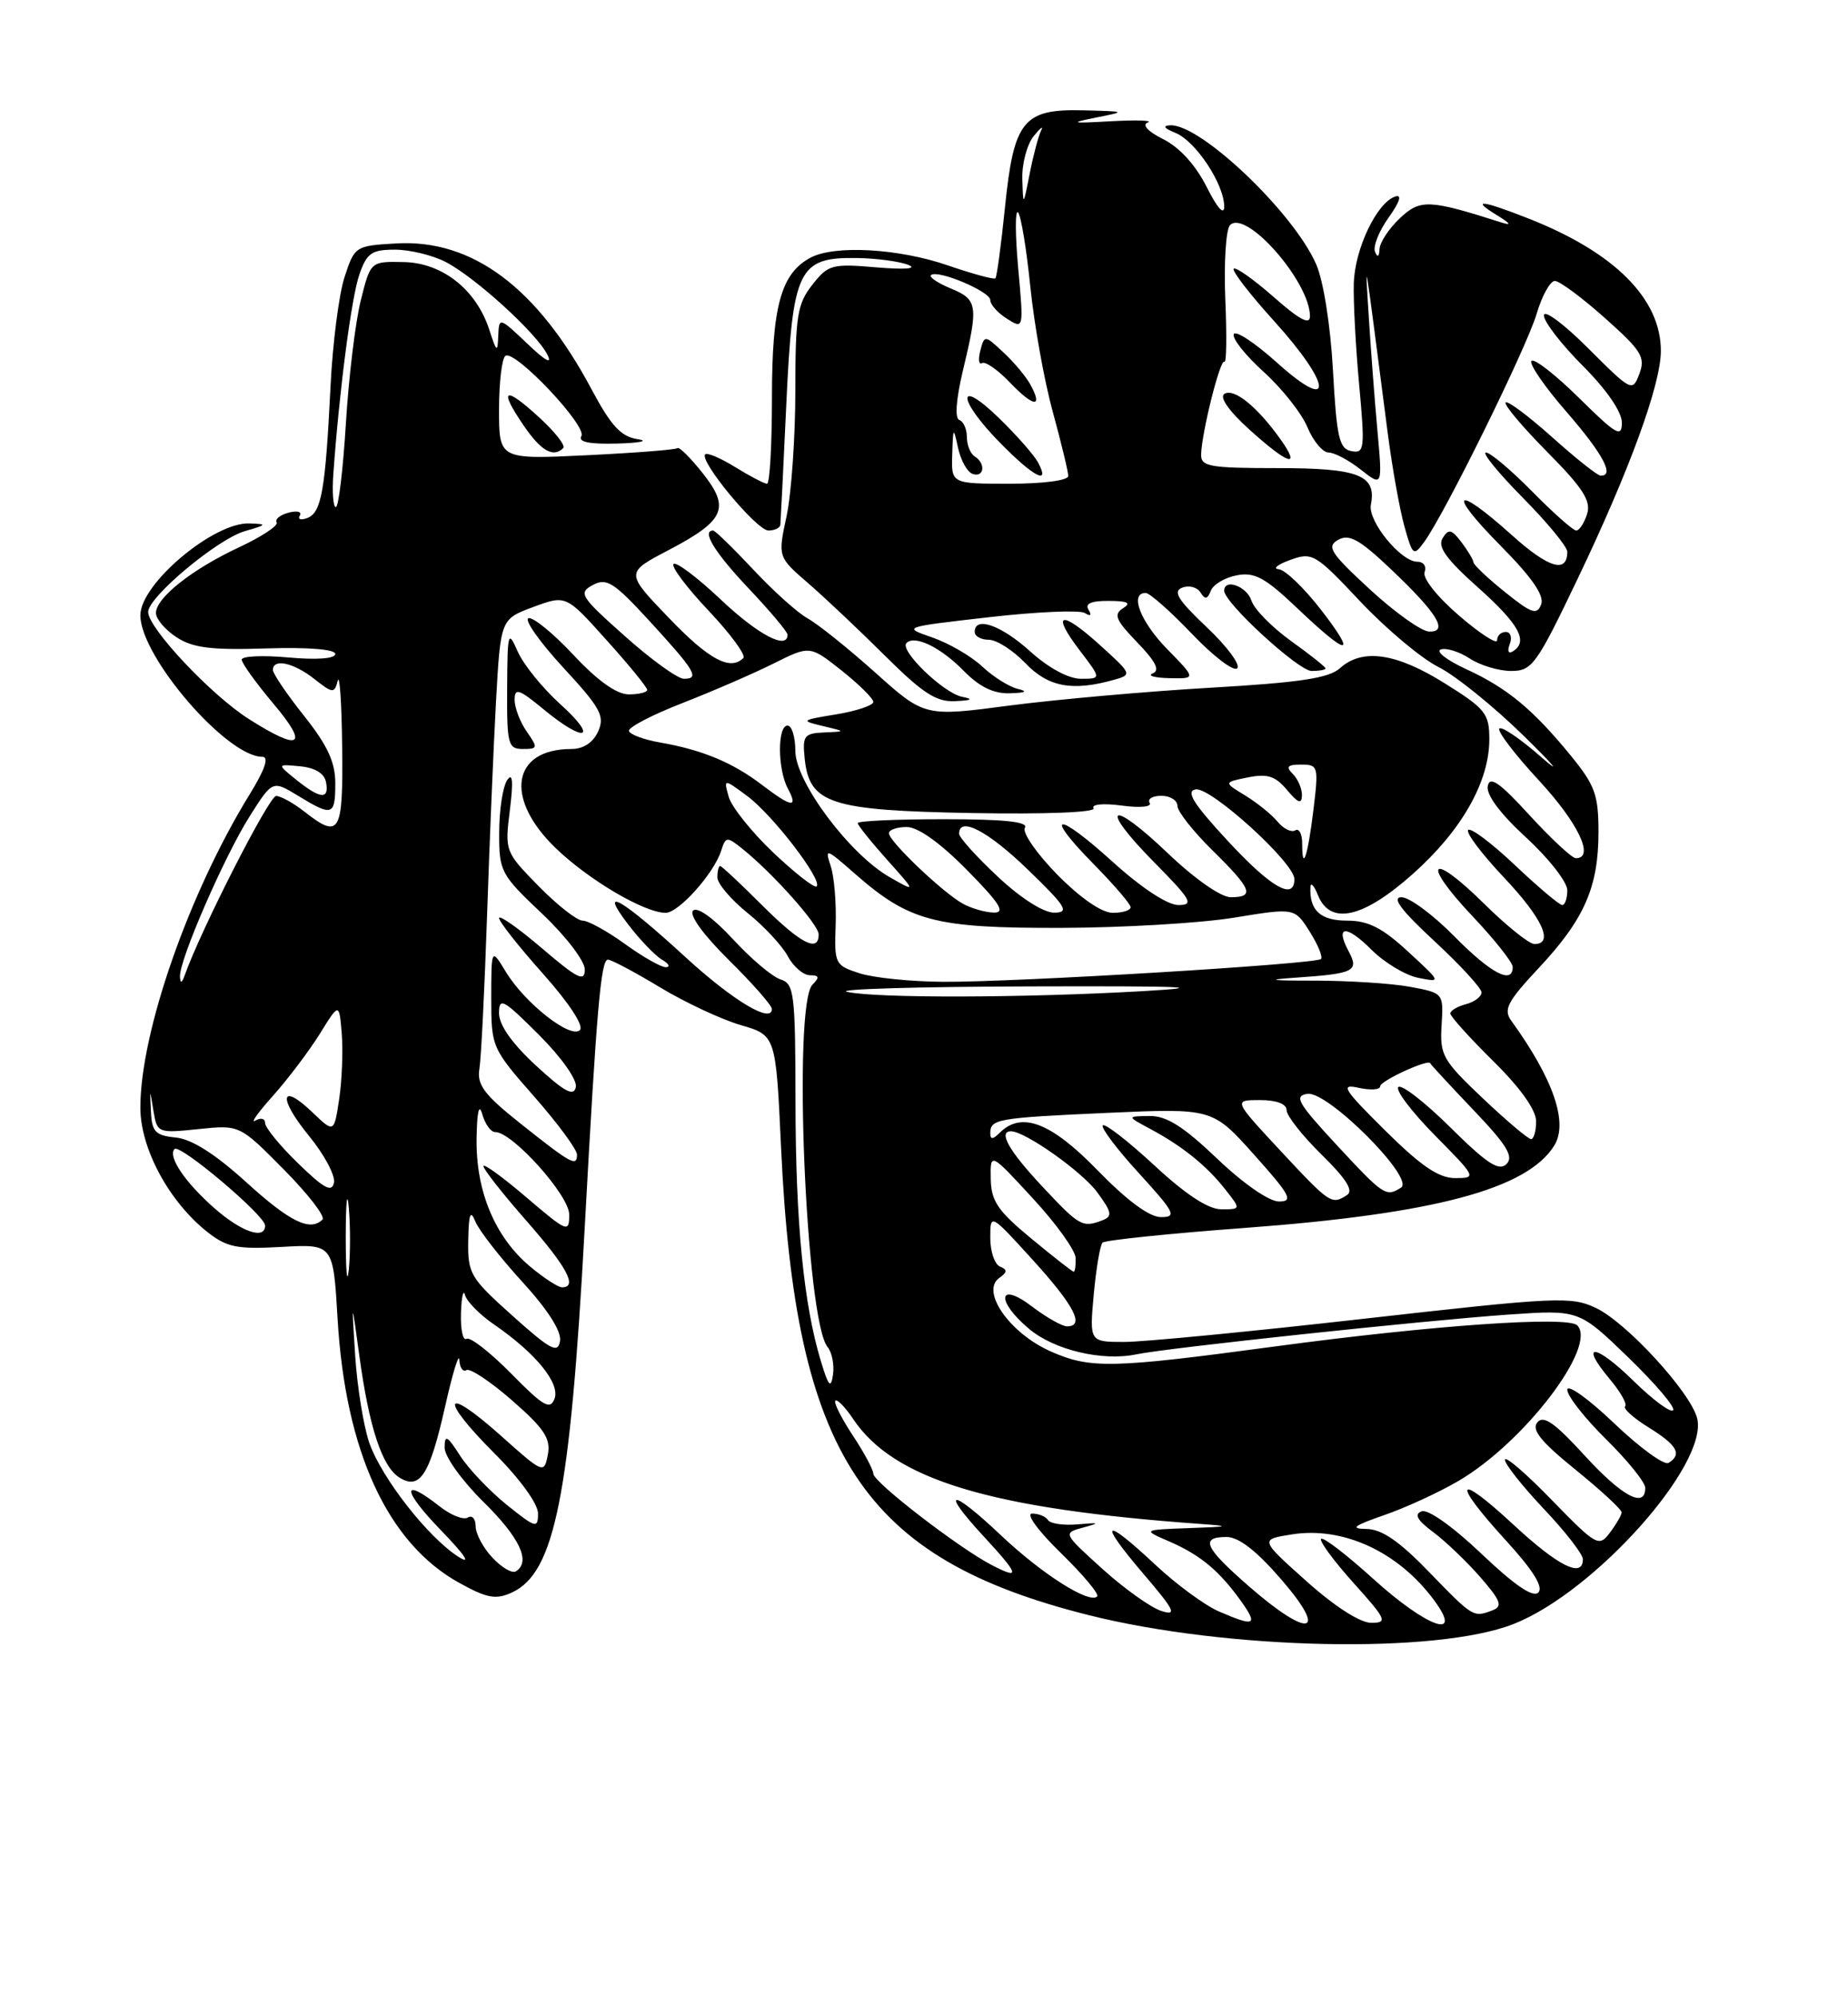 <?xml version="1.0" encoding="UTF-8" standalone="no"?>
<!DOCTYPE svg PUBLIC "-//W3C//DTD SVG 1.1//EN" "http://www.w3.org/Graphics/SVG/1.1/DTD/svg11.dtd" >
<svg xmlns="http://www.w3.org/2000/svg" xmlns:xlink="http://www.w3.org/1999/xlink" version="1.1" viewBox="0 0 237 256">
 <g >
 <path fill="currentColor"
d=" M 194.09 208.16 C 204.50 204.09 219.15 187.66 217.65 181.77 C 216.79 178.43 208.60 169.51 204.68 167.65 C 201.50 166.14 199.67 166.23 174.98 169.02 C 160.51 170.66 146.66 172.00 144.20 172.00 C 139.72 172.00 139.72 172.00 140.27 165.92 C 140.58 162.58 141.08 159.58 141.40 159.27 C 141.71 158.96 149.96 158.10 159.73 157.38 C 183.91 155.58 195.81 152.42 199.31 146.86 C 201.16 143.93 199.24 138.33 193.81 130.82 C 192.78 129.39 193.32 128.37 197.36 124.05 C 203.20 117.81 205.00 113.69 205.00 106.63 C 205.00 101.88 204.55 100.64 201.44 96.84 C 196.57 90.89 193.29 88.18 188.00 85.75 C 185.53 84.61 184.08 83.48 184.78 83.24 C 185.49 83.01 187.16 83.53 188.50 84.41 C 189.83 85.28 192.22 86.00 193.80 86.00 C 196.49 86.00 197.05 85.22 202.35 74.14 C 208.99 60.26 213.00 49.28 213.00 44.97 C 213.00 38.30 207.07 32.36 196.08 28.03 C 189.99 25.63 188.54 25.48 192.00 27.60 C 193.76 28.68 193.90 28.95 192.50 28.50 C 183.24 25.55 182.15 25.51 179.53 27.97 C 178.14 29.28 176.96 31.06 176.92 31.92 C 176.87 32.93 176.66 33.06 176.34 32.26 C 176.07 31.59 176.85 29.61 178.09 27.88 C 179.53 25.86 179.83 24.89 178.93 25.19 C 176.57 25.98 173.75 31.89 173.62 36.31 C 173.55 38.62 173.86 44.48 174.31 49.33 C 175.06 57.55 174.99 58.15 173.31 57.82 C 171.75 57.53 171.42 56.08 170.95 47.49 C 170.63 41.69 169.72 35.97 168.79 33.86 C 165.88 27.22 153.99 15.91 150.10 16.06 C 149.05 16.11 149.27 16.44 150.74 17.03 C 153.33 18.07 156.99 23.59 157.00 26.46 C 157.00 27.67 156.13 26.70 154.75 23.96 C 153.34 21.16 151.27 18.89 149.20 17.85 C 147.20 16.85 146.41 16.00 147.20 15.70 C 147.91 15.43 145.80 15.36 142.50 15.54 C 137.36 15.83 137.07 15.77 140.50 15.08 C 144.49 14.29 144.49 14.28 138.90 14.14 C 131.22 13.95 130.01 15.45 128.88 26.63 C 128.39 31.42 127.84 35.49 127.66 35.67 C 127.48 35.86 124.71 35.10 121.51 34.00 C 115.21 31.84 107.02 31.38 103.94 33.03 C 100.16 35.05 99.00 39.26 99.00 50.95 C 99.00 57.03 98.72 62.00 98.37 62.00 C 98.02 62.00 96.20 61.05 94.32 59.89 C 92.43 58.72 90.69 57.98 90.44 58.23 C 89.62 59.05 97.05 68.00 98.55 68.00 C 99.35 68.00 100.04 67.66 100.08 67.25 C 100.12 66.84 100.47 59.90 100.84 51.84 C 101.65 34.44 102.37 32.96 109.90 33.07 C 112.43 33.11 115.40 33.51 116.50 33.96 C 117.69 34.45 116.04 34.57 112.42 34.27 C 106.69 33.78 106.21 33.91 104.17 36.51 C 102.25 38.96 102.00 40.50 102.00 50.09 C 102.00 56.03 101.49 63.26 100.88 66.14 C 99.75 71.38 99.75 71.38 103.63 74.74 C 105.76 76.58 110.20 80.77 113.50 84.05 C 118.34 88.86 120.08 89.99 122.50 89.87 C 124.63 89.77 124.89 89.61 123.39 89.31 C 121.01 88.85 115.32 83.35 116.25 82.42 C 117.31 81.35 120.63 82.96 123.60 85.99 C 125.61 88.04 127.42 88.92 129.50 88.86 C 131.56 88.80 131.88 88.62 130.50 88.29 C 129.40 88.02 127.36 86.74 125.97 85.43 C 124.58 84.12 121.70 82.45 119.58 81.71 C 115.72 80.38 115.72 80.38 126.83 79.11 C 132.94 78.41 138.47 78.17 139.12 78.57 C 139.87 79.04 140.04 78.88 139.60 78.15 C 139.11 77.37 139.94 77.00 142.19 77.02 C 144.65 77.03 145.12 77.27 144.01 77.97 C 142.78 78.75 143.09 79.49 145.85 82.34 C 148.21 84.78 148.79 85.93 147.84 86.31 C 147.10 86.60 148.05 86.88 149.95 86.92 C 153.41 87.00 153.41 87.00 149.70 83.21 C 146.23 79.66 144.83 76.00 146.93 76.00 C 147.44 76.00 150.11 78.36 152.86 81.24 C 155.61 84.12 158.22 86.11 158.67 85.66 C 159.12 85.22 157.36 82.84 154.76 80.39 C 151.06 76.89 150.38 75.79 151.62 75.32 C 152.49 74.98 153.54 75.26 153.96 75.94 C 154.54 76.87 154.86 76.82 155.28 75.72 C 155.59 74.92 157.08 74.03 158.60 73.74 C 160.88 73.30 162.22 74.02 166.26 77.85 C 172.92 84.19 174.17 84.32 169.44 78.19 C 167.27 75.38 164.82 73.03 164.00 72.96 C 163.18 72.90 163.83 72.36 165.46 71.77 C 168.30 70.74 168.68 70.96 174.46 77.10 C 177.78 80.62 182.29 84.40 184.49 85.50 C 186.68 86.60 191.63 90.60 195.49 94.39 C 199.34 98.17 200.33 99.37 197.67 97.05 C 195.02 94.72 192.60 93.07 192.29 93.38 C 191.98 93.69 194.26 96.68 197.36 100.03 C 202.41 105.48 204.56 110.00 202.10 110.00 C 201.61 110.00 198.94 107.52 196.17 104.50 C 192.32 100.29 191.06 99.41 190.80 100.75 C 190.57 101.85 192.39 104.29 195.72 107.35 C 198.63 110.02 201.00 113.06 201.00 114.10 C 201.00 115.15 200.71 116.00 200.35 116.00 C 199.99 116.00 197.26 113.70 194.29 110.89 C 191.32 108.08 188.62 106.05 188.29 106.38 C 187.96 106.71 190.01 109.43 192.84 112.43 C 197.81 117.68 199.34 121.00 196.78 121.00 C 196.11 121.00 193.20 118.66 190.31 115.81 C 183.42 109.01 182.18 110.38 188.84 117.43 C 191.68 120.43 194.00 123.36 194.00 123.94 C 194.00 126.24 191.20 124.77 186.50 120.00 C 183.79 117.25 180.75 115.00 179.73 115.00 C 178.44 115.00 179.70 116.68 183.94 120.61 C 187.27 123.69 190.00 126.66 190.00 127.20 C 190.00 127.74 189.10 128.42 188.00 128.71 C 186.90 129.00 186.00 129.53 186.00 129.90 C 186.00 130.27 188.47 133.01 191.50 136.00 C 194.98 139.43 197.00 142.27 197.00 143.72 C 197.00 144.97 196.71 146.00 196.35 146.00 C 195.99 146.00 193.20 143.65 190.16 140.77 C 185.02 135.90 184.64 135.24 184.88 131.41 C 185.13 127.28 185.13 127.28 180.82 126.48 C 178.44 126.04 172.90 125.69 168.50 125.69 C 163.00 125.70 162.22 125.58 166.00 125.32 C 173.69 124.80 174.33 124.49 172.96 121.93 C 171.17 118.59 172.65 118.49 175.90 121.74 C 177.54 123.38 180.23 125.00 181.88 125.33 C 184.87 125.92 184.87 125.92 180.57 121.96 C 177.26 118.91 175.47 118.00 172.75 118.00 C 169.34 118.00 167.90 116.67 168.06 113.67 C 168.10 113.03 168.53 113.51 169.03 114.75 C 170.60 118.64 174.83 117.69 181.21 112.00 C 187.46 106.43 191.00 100.20 191.00 94.76 C 191.00 91.46 190.52 90.85 185.28 87.58 C 179.05 83.68 174.70 83.06 171.84 85.65 C 170.43 86.92 166.69 87.49 155.20 88.15 C 147.06 88.62 135.48 89.65 129.48 90.43 C 118.57 91.87 118.57 91.87 112.22 86.18 C 108.73 83.06 104.84 79.95 103.59 79.27 C 102.34 78.59 99.20 75.78 96.62 73.02 C 94.03 70.26 91.71 68.00 91.46 68.00 C 89.93 68.00 91.64 70.80 96.00 75.41 C 98.75 78.31 101.00 80.99 101.00 81.35 C 101.00 83.36 97.21 81.36 92.43 76.84 C 89.43 74.01 86.71 71.96 86.38 72.29 C 86.05 72.62 88.08 75.32 90.88 78.28 C 93.69 81.25 95.69 83.98 95.33 84.34 C 93.65 86.02 90.91 84.55 85.78 79.20 C 80.21 73.41 80.21 73.41 85.65 70.56 C 92.98 66.72 93.69 65.14 90.11 60.64 C 88.55 58.67 87.10 57.23 86.88 57.44 C 86.67 57.64 81.44 58.05 75.25 58.35 C 64.00 58.89 64.00 58.89 64.00 52.50 C 64.00 48.99 64.37 45.89 64.83 45.60 C 66.08 44.83 75.34 54.64 74.56 55.90 C 74.10 56.65 75.57 56.95 79.19 56.85 C 82.11 56.77 83.27 56.51 81.77 56.29 C 79.63 55.96 78.37 54.59 75.86 49.89 C 68.91 36.86 60.58 30.64 50.82 31.20 C 45.58 31.50 45.48 31.56 44.19 35.50 C 43.47 37.70 42.66 44.00 42.39 49.50 C 41.73 62.85 41.23 65.70 39.42 66.39 C 38.58 66.71 38.15 66.57 38.45 66.08 C 38.75 65.59 38.11 65.42 37.01 65.71 C 35.92 65.99 35.23 66.56 35.48 66.96 C 35.72 67.36 33.60 68.77 30.76 70.10 C 24.69 72.92 20.00 76.61 20.00 78.57 C 20.00 79.33 21.18 80.73 22.63 81.67 C 24.71 83.04 27.08 83.34 34.13 83.11 C 39.49 82.94 43.00 83.22 43.00 83.82 C 43.00 84.42 40.65 84.60 37.00 84.27 C 33.70 83.97 31.00 84.09 31.00 84.55 C 31.00 85.00 32.83 87.54 35.06 90.19 C 39.67 95.65 38.55 96.37 31.93 92.17 C 27.10 89.11 19.00 80.51 19.00 78.44 C 19.00 76.52 27.88 69.10 31.40 68.08 C 34.27 67.25 34.31 67.17 31.97 67.09 C 27.39 66.93 18.00 74.83 18.00 78.86 C 18.00 84.15 29.07 97.00 33.64 97.00 C 34.54 97.00 33.99 98.62 31.99 101.86 C 24.20 114.53 18.00 132.29 18.00 141.96 C 18.00 147.21 21.68 154.03 26.61 157.92 C 29.10 159.88 30.42 160.14 36.12 159.82 C 42.73 159.45 42.73 159.45 43.29 168.97 C 44.28 186.03 49.70 197.79 58.88 202.87 C 62.46 204.85 63.58 205.06 65.64 204.12 C 71.15 201.61 73.12 191.75 74.99 157.33 C 76.51 129.37 77.06 123.00 77.96 123.00 C 78.40 123.00 81.40 124.59 84.63 126.54 C 87.86 128.49 92.53 130.67 95.00 131.39 C 99.50 132.70 99.50 132.70 100.17 147.10 C 101.99 186.56 110.67 199.74 139.60 207.01 C 157.37 211.47 184.21 212.04 194.09 208.16 Z  M 142.88 87.13 C 145.21 86.48 145.17 86.39 141.04 82.66 C 136.00 78.10 134.74 78.49 138.52 83.43 C 141.24 87.00 141.24 87.00 138.62 87.00 C 137.04 87.00 134.48 85.62 132.13 83.50 C 128.39 80.12 125.00 78.93 125.00 81.00 C 125.00 81.55 125.82 82.00 126.81 82.00 C 127.81 82.00 129.92 83.35 131.50 85.00 C 134.43 88.06 137.52 88.64 142.88 87.13 Z  M 170.00 85.67 C 170.00 85.49 168.00 83.90 165.56 82.15 C 163.12 80.40 160.84 78.07 160.49 76.98 C 159.91 75.15 157.00 74.09 157.00 75.72 C 157.00 77.26 166.53 86.00 168.21 86.00 C 169.20 86.00 170.00 85.85 170.00 85.67 Z  M 72.24 57.43 C 72.55 57.11 71.17 55.35 69.16 53.51 C 64.70 49.42 63.91 49.78 67.11 54.47 C 69.37 57.80 70.95 58.71 72.24 57.43 Z  M 156.27 206.52 C 154.49 205.74 150.84 203.06 148.16 200.55 C 141.51 194.33 140.76 194.83 146.56 201.63 C 150.66 206.42 151.01 207.14 148.94 206.48 C 147.60 206.06 144.21 203.64 141.40 201.11 C 136.32 196.51 136.31 196.50 138.90 195.79 C 141.14 195.19 141.04 195.13 138.21 195.38 C 136.39 195.54 134.68 195.29 134.40 194.83 C 134.11 194.37 133.20 194.00 132.37 194.00 C 131.52 194.00 133.10 196.18 136.05 199.05 C 138.90 201.83 141.00 204.33 140.71 204.62 C 139.71 205.62 133.59 201.73 128.30 196.72 C 121.95 190.72 120.49 190.78 126.06 196.82 C 130.74 201.88 130.93 202.53 127.21 200.61 C 122.99 198.43 112.00 189.96 112.00 188.89 C 112.00 188.38 110.81 186.16 109.35 183.96 C 107.90 181.76 106.90 179.77 107.13 179.53 C 107.37 179.30 108.40 180.36 109.43 181.90 C 114.65 189.67 127.03 193.40 154.00 195.33 C 157.89 195.61 157.69 195.68 152.50 195.86 C 146.50 196.08 146.50 196.08 149.97 197.58 C 153.95 199.31 156.39 201.34 159.18 205.25 C 161.38 208.34 160.92 208.54 156.27 206.52 Z  M 160.25 203.39 C 154.47 198.36 153.84 197.00 157.31 197.00 C 158.87 197.00 161.17 198.79 164.37 202.50 C 170.42 209.51 167.91 210.05 160.25 203.39 Z  M 167.54 202.66 C 161.57 197.32 161.57 197.32 165.66 196.67 C 172.24 195.62 179.33 198.89 183.92 205.11 C 187.76 210.29 183.06 208.65 176.13 202.38 C 172.71 199.28 169.70 196.97 169.43 197.24 C 169.16 197.50 171.02 200.03 173.56 202.86 C 177.83 207.60 178.00 208.00 175.84 208.00 C 174.43 208.00 171.15 205.89 167.54 202.66 Z  M 183.29 201.50 C 179.44 197.52 177.20 195.99 175.23 195.97 C 173.10 195.94 173.59 195.56 177.51 194.20 C 180.27 193.25 184.57 191.27 187.07 189.80 C 195.49 184.87 204.91 172.51 202.27 169.87 C 201.05 168.65 183.59 169.87 163.50 172.58 C 142.55 175.40 139.84 175.46 134.76 173.22 C 129.49 170.89 125.72 165.50 128.16 163.79 C 129.20 163.06 129.22 162.74 128.25 162.34 C 127.56 162.06 127.00 160.41 127.00 158.67 C 127.00 155.50 127.00 155.50 132.46 161.50 C 137.80 167.38 139.15 170.00 136.84 170.00 C 136.21 170.00 134.18 168.85 132.34 167.45 C 128.01 164.15 127.67 166.71 131.97 170.32 C 135.20 173.04 141.36 174.50 145.73 173.59 C 149.64 172.77 182.73 169.24 193.50 168.49 C 202.50 167.87 202.50 167.87 208.85 174.01 C 212.33 177.38 214.91 180.42 214.57 180.76 C 214.24 181.10 211.95 179.41 209.50 177.00 C 204.59 172.19 202.45 172.00 206.43 176.74 C 207.81 178.38 208.71 179.96 208.42 180.25 C 208.13 180.54 209.49 181.76 211.45 182.97 C 215.09 185.22 215.76 186.41 213.99 187.50 C 213.44 187.85 210.29 185.56 206.99 182.41 C 203.70 179.27 201.00 177.34 201.00 178.14 C 201.00 178.93 203.25 181.79 206.00 184.50 C 208.75 187.21 211.00 190.00 211.00 190.71 C 211.00 193.40 208.02 191.80 203.20 186.53 C 199.38 182.35 197.95 181.35 197.16 182.31 C 196.38 183.25 197.61 184.78 202.06 188.38 C 205.33 191.03 207.99 193.49 207.97 193.85 C 207.95 194.21 207.27 195.38 206.46 196.45 C 205.05 198.32 204.74 198.14 198.99 192.24 C 195.70 188.85 193.00 186.53 193.00 187.10 C 193.00 187.66 195.25 190.50 198.00 193.41 C 200.75 196.31 203.00 199.21 203.00 199.85 C 203.00 202.33 199.85 200.76 194.06 195.39 C 186.66 188.54 186.12 189.78 193.15 197.47 C 196.62 201.27 197.97 203.43 197.28 204.12 C 196.60 204.80 194.23 203.18 189.99 199.15 C 186.33 195.67 183.13 193.40 182.32 193.71 C 181.33 194.09 181.74 194.84 183.80 196.37 C 185.37 197.54 188.09 200.14 189.84 202.14 C 192.47 205.16 192.74 205.88 191.43 206.39 C 188.95 207.34 188.93 207.32 183.29 201.50 Z  M 63.15 199.65 C 61.97 198.40 61.00 196.59 61.00 195.63 C 61.00 194.67 60.55 194.16 59.99 194.51 C 59.44 194.85 57.80 194.20 56.36 193.06 C 51.45 189.21 51.56 190.98 56.54 196.13 C 59.64 199.33 60.49 200.61 58.81 199.55 C 54.91 197.08 48.91 189.41 47.35 184.90 C 46.62 182.77 45.81 177.75 45.55 173.76 C 45.09 166.50 45.09 166.50 46.09 173.81 C 47.34 182.96 49.00 187.99 51.22 189.38 C 53.85 191.02 55.10 189.08 57.08 180.29 C 58.04 176.00 58.87 173.31 58.91 174.31 C 58.96 175.30 59.37 175.89 59.82 175.61 C 60.28 175.33 62.92 177.09 65.69 179.51 C 69.81 183.11 70.65 184.39 70.26 186.44 C 69.78 188.93 69.70 188.90 64.15 183.94 C 56.81 177.41 56.30 179.17 63.45 186.32 C 66.68 189.55 69.00 192.75 69.00 193.98 C 69.00 195.95 68.72 195.87 64.98 192.87 C 62.78 191.09 60.08 188.26 59.00 186.57 C 57.35 184.00 57.03 183.83 57.02 185.54 C 57.01 186.67 59.21 189.75 62.00 192.50 C 66.69 197.12 68.12 200.19 66.15 201.41 C 65.68 201.70 64.33 200.91 63.15 199.65 Z  M 65.56 176.06 C 62.87 173.33 60.29 171.32 59.83 171.60 C 59.37 171.89 59.05 170.40 59.12 168.31 C 59.18 166.21 59.42 165.18 59.64 166.00 C 59.87 166.82 61.53 168.51 63.34 169.75 C 68.69 173.42 71.85 177.28 71.12 179.27 C 70.56 180.76 69.69 180.26 65.56 176.06 Z  M 105.28 174.48 C 103.07 167.21 102.04 156.73 102.02 141.32 C 102.00 127.27 101.86 126.09 100.09 125.53 C 99.04 125.20 96.29 122.87 93.99 120.37 C 91.48 117.65 89.42 116.18 88.88 116.72 C 88.34 117.26 90.20 119.82 93.48 123.06 C 96.51 126.05 98.99 128.87 98.99 129.32 C 99.01 131.25 94.03 128.28 88.00 122.76 C 79.69 115.14 76.68 113.40 80.51 118.42 C 82.03 120.42 84.01 122.48 84.89 123.00 C 85.78 123.52 86.01 123.95 85.40 123.97 C 84.80 123.99 82.44 122.65 80.16 121.00 C 77.88 119.35 75.43 118.00 74.72 118.00 C 74.00 118.00 71.46 116.01 69.07 113.57 C 64.77 109.19 64.73 109.09 65.39 103.82 C 65.85 100.11 65.74 98.95 65.04 100.00 C 64.48 100.83 64.02 103.84 64.02 106.69 C 64.00 111.70 64.20 112.08 69.50 117.09 C 72.56 119.98 75.00 123.17 75.00 124.27 C 75.00 125.91 74.06 125.44 69.50 121.54 C 66.47 118.96 64.00 117.22 64.00 117.67 C 64.01 118.13 66.54 121.34 69.64 124.81 C 72.97 128.55 74.91 131.49 74.37 132.03 C 73.20 133.20 67.34 128.61 64.89 124.59 C 63.01 121.50 63.01 121.50 63.00 127.89 C 63.00 134.21 63.06 134.35 68.50 140.54 C 71.53 143.99 74.00 147.34 74.00 147.99 C 74.00 149.59 73.27 149.19 66.74 144.00 C 62.09 140.30 61.15 139.05 61.48 137.00 C 61.71 135.62 62.14 126.85 62.46 117.50 C 62.77 108.15 63.29 95.74 63.61 89.93 C 64.20 79.36 64.20 79.36 68.39 77.80 C 72.59 76.25 72.59 76.25 77.79 82.05 C 80.66 85.23 83.00 88.10 83.00 88.42 C 83.00 88.74 81.94 89.00 80.64 89.00 C 79.09 89.00 76.64 87.26 73.55 83.95 C 70.95 81.17 68.35 79.05 67.77 79.24 C 67.20 79.43 69.20 82.27 72.22 85.55 C 77.03 90.75 77.59 91.78 76.71 93.75 C 76.06 95.18 74.82 96.00 73.28 96.00 C 65.65 96.00 64.64 102.31 71.25 108.69 C 75.51 112.80 82.65 117.00 85.37 117.00 C 87.04 117.00 91.56 111.95 92.48 109.06 C 93.07 107.21 93.21 107.19 95.22 108.80 C 99.13 111.94 104.97 118.49 104.99 119.75 C 105.01 122.16 102.67 120.95 97.71 116.00 C 94.96 113.25 92.55 111.00 92.36 111.00 C 92.16 111.00 92.00 111.65 92.00 112.45 C 92.00 113.25 93.74 115.30 95.86 117.01 C 97.98 118.71 100.31 121.21 101.03 122.56 C 101.75 123.90 103.03 125.00 103.87 125.00 C 105.06 125.00 105.13 125.27 104.20 126.20 C 101.65 128.75 103.34 169.30 106.14 172.66 C 106.70 173.34 107.01 174.93 106.83 176.19 C 106.56 178.05 106.26 177.72 105.28 174.48 Z  M 67.56 93.78 C 66.70 92.56 66.00 90.72 66.00 89.70 C 66.00 88.12 66.54 88.30 69.73 90.93 C 75.04 95.31 76.83 94.74 71.85 90.25 C 69.57 88.19 67.11 85.15 66.39 83.50 C 65.16 80.69 65.08 80.99 65.04 88.25 C 65.00 95.42 65.15 96.00 67.06 96.00 C 68.98 96.00 69.01 95.86 67.56 93.78 Z  M 65.74 168.66 C 60.29 163.78 59.98 163.25 60.05 159.00 C 60.11 155.58 60.33 154.99 60.96 156.56 C 61.42 157.69 64.12 161.16 66.97 164.28 C 70.25 167.86 72.03 170.65 71.82 171.88 C 71.55 173.52 70.63 173.04 65.74 168.66 Z  M 44.34 158.50 C 44.35 154.10 44.52 152.42 44.73 154.78 C 44.94 157.13 44.94 160.73 44.73 162.78 C 44.51 164.82 44.34 162.90 44.34 158.50 Z  M 67.93 162.29 C 63.48 158.54 61.03 152.68 61.12 146.00 C 61.17 142.49 61.43 141.34 61.85 142.81 C 62.21 144.08 62.95 145.11 63.50 145.10 C 65.68 145.06 73.00 153.20 73.00 155.67 C 73.00 158.05 72.77 157.95 67.50 153.46 C 64.47 150.87 62.00 149.08 62.00 149.47 C 62.00 149.87 64.47 153.01 67.50 156.46 C 72.73 162.42 74.12 165.00 72.08 165.00 C 71.57 165.00 69.70 163.78 67.93 162.29 Z  M 132.26 158.75 C 127.95 155.19 127.11 153.95 127.06 151.09 C 127.00 147.68 127.00 147.68 132.45 153.59 C 135.46 156.84 137.93 160.29 137.95 161.25 C 137.98 162.21 137.86 163.00 137.70 163.00 C 137.53 163.00 135.09 161.09 132.26 158.75 Z  M 27.50 154.86 C 23.72 151.54 21.47 148.20 22.39 147.27 C 23.08 146.58 34.00 155.80 34.00 157.08 C 34.00 158.95 30.97 157.91 27.50 154.86 Z  M 31.55 151.50 C 27.58 147.90 24.58 146.00 22.55 145.80 C 19.93 145.54 19.48 145.07 19.36 142.50 C 19.21 139.50 19.21 139.50 19.68 142.38 C 20.15 145.22 20.24 145.26 25.45 144.72 C 30.73 144.17 30.73 144.17 36.39 149.89 C 39.51 153.04 41.74 155.92 41.36 156.31 C 39.78 157.89 37.18 156.62 31.55 151.50 Z  M 133.64 152.04 C 129.38 147.50 127.98 145.00 129.66 145.00 C 131.46 145.00 138.76 150.16 140.71 152.81 C 142.60 155.38 142.70 155.90 141.38 156.41 C 138.82 157.39 138.44 157.18 133.64 152.04 Z  M 140.76 150.00 C 134.78 143.85 131.00 142.40 128.20 145.20 C 127.34 146.06 127.00 146.08 127.00 145.26 C 127.00 143.43 127.82 143.28 142.00 142.64 C 155.50 142.04 155.50 142.04 160.85 148.02 C 165.48 153.19 165.91 154.00 164.03 154.00 C 162.76 154.00 159.46 151.72 156.09 148.50 C 151.74 144.36 149.60 143.01 147.41 143.04 C 144.50 143.08 144.50 143.08 147.50 144.69 C 151.62 146.89 154.75 149.41 157.13 152.44 C 159.15 155.00 159.15 155.00 156.63 155.00 C 154.96 155.00 152.07 153.11 148.03 149.36 C 144.68 146.26 141.71 143.96 141.43 144.24 C 141.15 144.52 143.23 147.28 146.06 150.37 C 150.67 155.42 150.96 156.00 148.90 156.00 C 147.40 156.00 144.56 153.90 140.76 150.00 Z  M 164.22 147.50 C 158.17 141.00 158.17 141.00 161.58 141.00 C 163.71 141.00 165.00 141.49 165.00 142.29 C 165.00 143.00 167.02 145.57 169.49 147.99 C 172.67 151.11 173.62 152.63 172.74 153.18 C 170.76 154.44 170.58 154.32 164.22 147.50 Z  M 38.25 149.13 C 35.91 146.86 34.00 144.53 34.00 143.94 C 34.00 143.36 33.44 143.22 32.75 143.63 C 32.06 144.04 33.08 142.60 35.02 140.44 C 36.95 138.27 39.65 134.70 41.02 132.50 C 43.50 128.50 43.50 128.50 43.83 132.50 C 44.00 134.70 43.86 138.46 43.50 140.86 C 42.84 145.22 42.84 145.22 40.10 142.60 C 35.94 138.61 35.61 140.68 39.62 145.58 C 41.57 147.96 43.02 150.66 42.83 151.58 C 42.57 152.89 41.57 152.35 38.25 149.13 Z  M 171.42 146.75 C 166.42 141.36 165.91 140.46 167.68 140.20 C 170.28 139.82 181.50 151.06 179.68 152.22 C 177.75 153.45 177.45 153.25 171.42 146.75 Z  M 177.65 144.91 C 172.25 139.56 171.84 138.89 174.25 139.43 C 175.76 139.76 177.00 139.68 177.00 139.24 C 177.00 138.53 183.27 135.66 183.43 136.29 C 183.47 136.43 185.96 139.12 188.96 142.27 C 193.25 146.76 194.16 148.24 193.20 149.20 C 192.24 150.16 190.70 149.15 186.02 144.52 C 182.74 141.27 179.73 138.94 179.33 139.33 C 178.94 139.73 181.05 142.51 184.02 145.52 C 189.35 150.91 189.39 151.00 186.62 151.00 C 184.51 151.00 182.25 149.46 177.65 144.91 Z  M 68.75 136.59 C 65.68 133.76 64.00 131.39 64.00 129.87 C 64.00 127.77 64.53 128.06 69.10 132.62 C 72.02 135.54 74.05 138.42 73.85 139.34 C 73.58 140.59 72.39 139.94 68.75 136.59 Z  M 108.64 127.13 C 107.07 126.78 117.65 126.47 132.14 126.43 C 152.05 126.37 155.56 126.52 146.50 127.04 C 131.35 127.91 112.37 127.96 108.64 127.13 Z  M 23.08 125.18 C 22.96 123.11 28.76 109.78 32.01 104.64 C 34.95 100.00 34.95 100.00 38.23 102.00 C 42.64 104.69 43.00 104.57 43.00 100.39 C 43.00 97.69 42.00 95.53 39.00 91.76 C 36.80 89.00 35.00 86.35 35.00 85.87 C 35.00 84.36 37.64 84.93 40.29 87.01 C 42.68 88.89 42.88 88.91 43.31 87.26 C 43.56 86.29 43.82 90.11 43.88 95.75 C 44.01 106.87 43.58 107.59 39.00 104.00 C 37.62 102.92 36.01 102.03 35.41 102.02 C 34.52 102.00 25.75 119.20 23.69 125.00 C 23.32 126.04 23.13 126.09 23.08 125.18 Z  M 110.24 124.75 C 107.09 123.74 106.99 123.54 107.17 118.60 C 107.27 115.80 106.99 112.39 106.54 111.02 C 105.76 108.68 105.92 108.72 109.55 111.91 C 116.61 118.11 119.81 118.96 136.00 118.93 C 143.97 118.91 153.99 118.32 158.26 117.62 C 166.03 116.35 166.03 116.35 167.96 119.40 C 169.02 121.08 169.67 122.66 169.41 122.92 C 168.76 123.57 130.19 125.90 121.00 125.84 C 116.88 125.82 112.03 125.33 110.24 124.75 Z  M 123.50 115.84 C 120.92 114.42 114.00 107.83 114.00 106.80 C 114.00 106.36 115.03 106.00 116.28 106.00 C 117.73 106.00 120.57 108.02 124.00 111.50 C 128.20 115.76 128.99 116.99 127.47 116.97 C 126.38 116.95 124.60 116.44 123.50 115.84 Z  M 127.96 112.36 C 125.23 109.81 123.00 107.34 123.00 106.86 C 123.00 104.58 126.72 106.52 131.84 111.48 C 136.75 116.23 137.19 116.96 135.21 116.98 C 133.84 116.99 130.91 115.13 127.96 112.36 Z  M 135.59 112.10 C 132.94 109.40 131.07 106.70 131.44 106.10 C 131.92 105.33 128.82 105.00 121.06 105.00 C 114.98 105.00 110.00 105.22 110.00 105.50 C 110.00 105.77 111.69 107.88 113.75 110.18 C 117.50 114.37 117.50 114.37 114.10 112.43 C 108.96 109.50 102.00 100.20 102.00 96.25 C 102.00 94.46 101.55 93.00 101.00 93.00 C 99.69 93.00 99.71 98.59 101.04 101.07 C 102.41 103.64 101.53 103.50 97.68 100.57 C 93.96 97.73 90.02 96.10 84.66 95.17 C 82.55 94.80 80.75 94.13 80.66 93.68 C 80.57 93.22 83.65 91.62 87.50 90.12 C 91.35 88.62 96.61 86.34 99.18 85.06 C 103.86 82.72 103.86 82.72 107.93 85.94 C 110.17 87.72 112.00 89.53 112.00 89.97 C 112.00 90.41 109.86 91.13 107.25 91.56 C 102.71 92.30 102.63 92.37 105.50 93.05 C 108.50 93.76 108.50 93.76 105.69 93.88 C 103.15 93.99 102.90 94.31 103.19 97.15 C 103.77 103.01 106.41 103.88 124.66 104.21 C 134.09 104.38 140.58 104.12 140.25 103.60 C 139.93 103.08 141.48 102.94 143.85 103.25 C 146.22 103.57 147.76 103.42 147.44 102.90 C 147.13 102.41 147.81 102.00 148.94 102.00 C 150.07 102.00 151.00 102.58 151.00 103.29 C 151.00 104.00 153.03 106.57 155.50 109.00 C 160.55 113.96 160.96 115.00 157.84 115.00 C 156.58 115.00 153.22 112.65 149.79 109.38 C 142.31 102.24 140.81 103.22 148.02 110.52 C 152.79 115.35 153.16 116.00 151.12 116.00 C 149.73 116.00 146.41 113.82 142.74 110.50 C 135.44 103.89 133.71 104.11 140.31 110.81 C 142.89 113.43 145.00 115.89 145.00 116.28 C 145.00 116.68 143.97 117.00 142.71 117.00 C 141.30 117.00 138.58 115.13 135.59 112.10 Z  M 99.19 109.30 C 96.41 106.66 93.83 103.44 93.46 102.15 C 92.80 99.79 92.80 99.79 95.83 102.03 C 99.09 104.44 105.52 112.81 104.73 113.61 C 104.46 113.87 101.97 111.93 99.19 109.30 Z  M 157.43 107.75 C 153.03 103.00 152.05 101.42 153.33 101.18 C 155.23 100.81 166.00 110.58 166.00 112.67 C 166.00 115.49 162.99 113.76 157.43 107.75 Z  M 167.00 108.11 C 167.00 106.88 166.60 106.13 166.11 106.43 C 165.63 106.73 164.61 106.24 163.86 105.33 C 163.11 104.42 161.24 102.91 159.71 101.97 C 156.91 100.27 156.91 100.27 160.05 99.64 C 162.55 99.14 163.57 99.47 165.06 101.26 C 166.47 102.94 166.94 103.11 166.97 101.95 C 166.99 101.10 166.46 99.86 165.80 99.20 C 164.87 98.27 165.10 98.00 166.87 98.00 C 169.05 98.00 169.12 98.23 168.45 103.75 C 167.72 109.76 167.00 111.92 167.00 108.11 Z  M 38.00 99.95 C 35.50 97.93 35.50 97.93 38.49 98.22 C 40.40 98.40 41.60 99.13 41.81 100.25 C 42.25 102.53 41.09 102.43 38.00 99.95 Z  M 80.13 81.53 C 74.41 76.44 74.14 76.00 76.03 74.98 C 77.80 74.04 78.72 74.62 83.28 79.58 C 89.18 86.01 89.77 87.00 87.71 87.00 C 86.91 87.00 83.50 84.54 80.13 81.53 Z  M 193.62 82.55 C 193.95 81.70 193.72 81.00 193.11 81.00 C 192.50 81.00 192.00 81.47 192.00 82.06 C 192.00 82.64 189.79 81.21 187.10 78.89 C 184.30 76.48 182.41 74.09 182.70 73.33 C 182.98 72.60 182.57 72.00 181.77 72.00 C 179.65 72.00 175.40 66.79 175.81 64.70 C 176.56 60.90 174.27 60.00 163.88 60.00 C 155.12 60.00 154.00 59.80 154.04 58.25 C 154.11 55.43 156.52 45.85 157.03 46.36 C 157.29 46.62 157.34 43.00 157.14 38.32 C 156.95 33.64 157.22 29.38 157.75 28.85 C 159.81 26.79 168.00 36.13 168.00 40.54 C 168.00 41.70 166.65 40.98 163.35 38.07 C 160.79 35.82 158.48 34.19 158.22 34.44 C 157.96 34.70 160.28 37.71 163.38 41.13 C 170.86 49.39 171.14 53.11 163.78 46.49 C 160.91 43.91 158.41 42.27 158.22 42.85 C 158.03 43.42 159.77 45.60 162.09 47.69 C 164.41 49.79 166.92 52.96 167.67 54.75 C 168.41 56.54 169.64 58.00 170.38 58.00 C 171.12 58.00 172.98 58.98 174.51 60.19 C 177.30 62.38 177.30 62.38 176.65 55.19 C 176.29 51.23 175.80 44.74 175.55 40.75 C 175.05 32.65 174.83 31.28 177.97 55.50 C 178.54 59.90 179.50 65.28 180.11 67.46 C 181.16 71.23 181.29 71.33 182.65 69.46 C 185.26 65.91 195.77 44.59 197.06 40.25 C 197.75 37.91 198.81 36.00 199.41 36.01 C 200.01 36.02 202.90 38.15 205.82 40.76 C 210.52 44.94 211.04 45.78 210.25 47.90 C 209.36 50.26 209.25 50.20 203.67 44.63 C 200.55 41.51 198.00 39.62 198.00 40.43 C 198.00 41.24 200.25 44.15 203.00 46.90 C 206.05 49.96 208.00 52.79 208.00 54.17 C 208.00 56.14 207.29 55.73 202.52 51.02 C 199.51 48.05 196.76 45.90 196.41 46.26 C 196.06 46.61 198.07 49.54 200.89 52.78 C 205.59 58.19 207.13 61.07 205.25 60.96 C 204.84 60.93 202.04 58.71 199.03 56.01 C 196.02 53.32 193.34 51.32 193.09 51.58 C 192.83 51.84 195.22 54.69 198.41 57.91 C 203.02 62.56 204.07 64.20 203.54 65.88 C 203.17 67.05 202.54 68.00 202.15 68.00 C 201.75 68.00 199.21 65.75 196.50 63.00 C 193.79 60.25 191.12 58.00 190.57 58.00 C 190.02 58.00 192.14 60.60 195.28 63.78 C 198.43 66.96 201.00 70.08 201.00 70.72 C 201.00 73.54 198.59 72.82 193.87 68.57 C 186.54 61.99 185.51 62.94 192.42 69.92 C 196.48 74.02 198.08 76.34 197.65 77.47 C 197.11 78.87 196.42 78.63 193.01 75.89 C 190.80 74.12 188.99 72.40 188.97 72.08 C 188.95 71.76 188.26 70.60 187.43 69.50 C 186.15 67.82 185.78 67.74 185.01 68.98 C 184.33 70.08 185.47 71.66 189.55 75.30 C 194.84 80.02 196.05 82.23 194.01 83.49 C 193.44 83.84 193.28 83.44 193.62 82.55 Z  M 164.18 56.25 C 161.23 52.12 158.26 49.72 157.03 50.48 C 156.35 50.90 157.58 52.66 160.21 55.04 C 165.26 59.60 166.93 60.11 164.18 56.25 Z  M 175.68 75.54 C 170.60 70.85 170.09 70.05 171.62 69.19 C 173.02 68.41 174.34 69.13 178.28 72.86 C 184.31 78.56 185.83 81.02 183.29 80.95 C 182.30 80.93 178.88 78.49 175.68 75.54 Z  M 42.75 60.75 C 43.50 50.16 45.07 38.09 46.09 35.18 C 47.04 32.43 47.67 32.00 50.65 32.00 C 52.55 32.00 55.48 32.71 57.16 33.58 C 60.94 35.54 68.76 42.65 70.19 45.44 C 70.87 46.77 69.96 46.28 67.63 44.05 C 64.03 40.64 64.00 40.63 63.90 43.05 C 63.81 45.24 63.69 45.16 62.77 42.32 C 61.11 37.15 56.76 33.69 51.79 33.59 C 47.52 33.50 47.52 33.50 46.27 38.50 C 45.58 41.25 44.72 48.34 44.36 54.25 C 44.00 60.16 43.42 65.00 43.07 65.00 C 42.73 65.00 42.58 63.09 42.75 60.75 Z  M 122.12 58.25 C 122.23 54.71 122.27 54.66 122.87 57.42 C 123.22 59.02 124.06 60.52 124.75 60.75 C 126.23 61.24 126.44 59.39 125.00 58.50 C 124.45 58.16 124.00 57.05 124.00 56.02 C 124.00 55.00 123.56 54.02 123.03 53.83 C 122.43 53.63 122.61 51.19 123.49 47.50 C 125.50 39.13 125.39 38.41 121.97 36.99 C 120.30 36.30 119.14 35.53 119.39 35.27 C 120.18 34.49 127.00 37.35 127.00 38.46 C 127.00 39.04 127.97 40.12 129.15 40.86 C 131.29 42.20 131.29 42.20 130.58 34.37 C 130.19 30.06 130.18 26.85 130.56 27.22 C 130.93 27.60 131.64 31.86 132.13 36.70 C 132.62 41.54 133.91 48.77 135.01 52.76 C 136.10 56.75 137.00 60.47 137.00 61.01 C 137.00 61.58 133.78 62.00 129.50 62.00 C 122.00 62.00 122.00 62.00 122.12 58.25 Z  M 133.11 59.25 C 132.59 58.29 130.32 55.72 128.08 53.55 C 122.65 48.29 122.77 51.17 128.21 56.71 C 132.56 61.15 134.78 62.30 133.11 59.25 Z  M 132.17 49.34 C 131.63 48.33 130.08 46.46 128.72 45.20 C 126.29 42.92 126.25 42.92 125.72 44.95 C 125.43 46.08 125.53 46.79 125.94 46.54 C 126.35 46.28 127.97 47.40 129.52 49.03 C 132.55 52.19 133.79 52.33 132.17 49.34 Z  M 131.11 22.94 C 131.05 20.98 131.71 18.51 132.57 17.44 C 133.44 16.37 133.87 16.06 133.52 16.73 C 133.18 17.41 132.52 19.89 132.06 22.23 C 131.22 26.50 131.22 26.50 131.11 22.94 Z "/>
</g>
</svg>